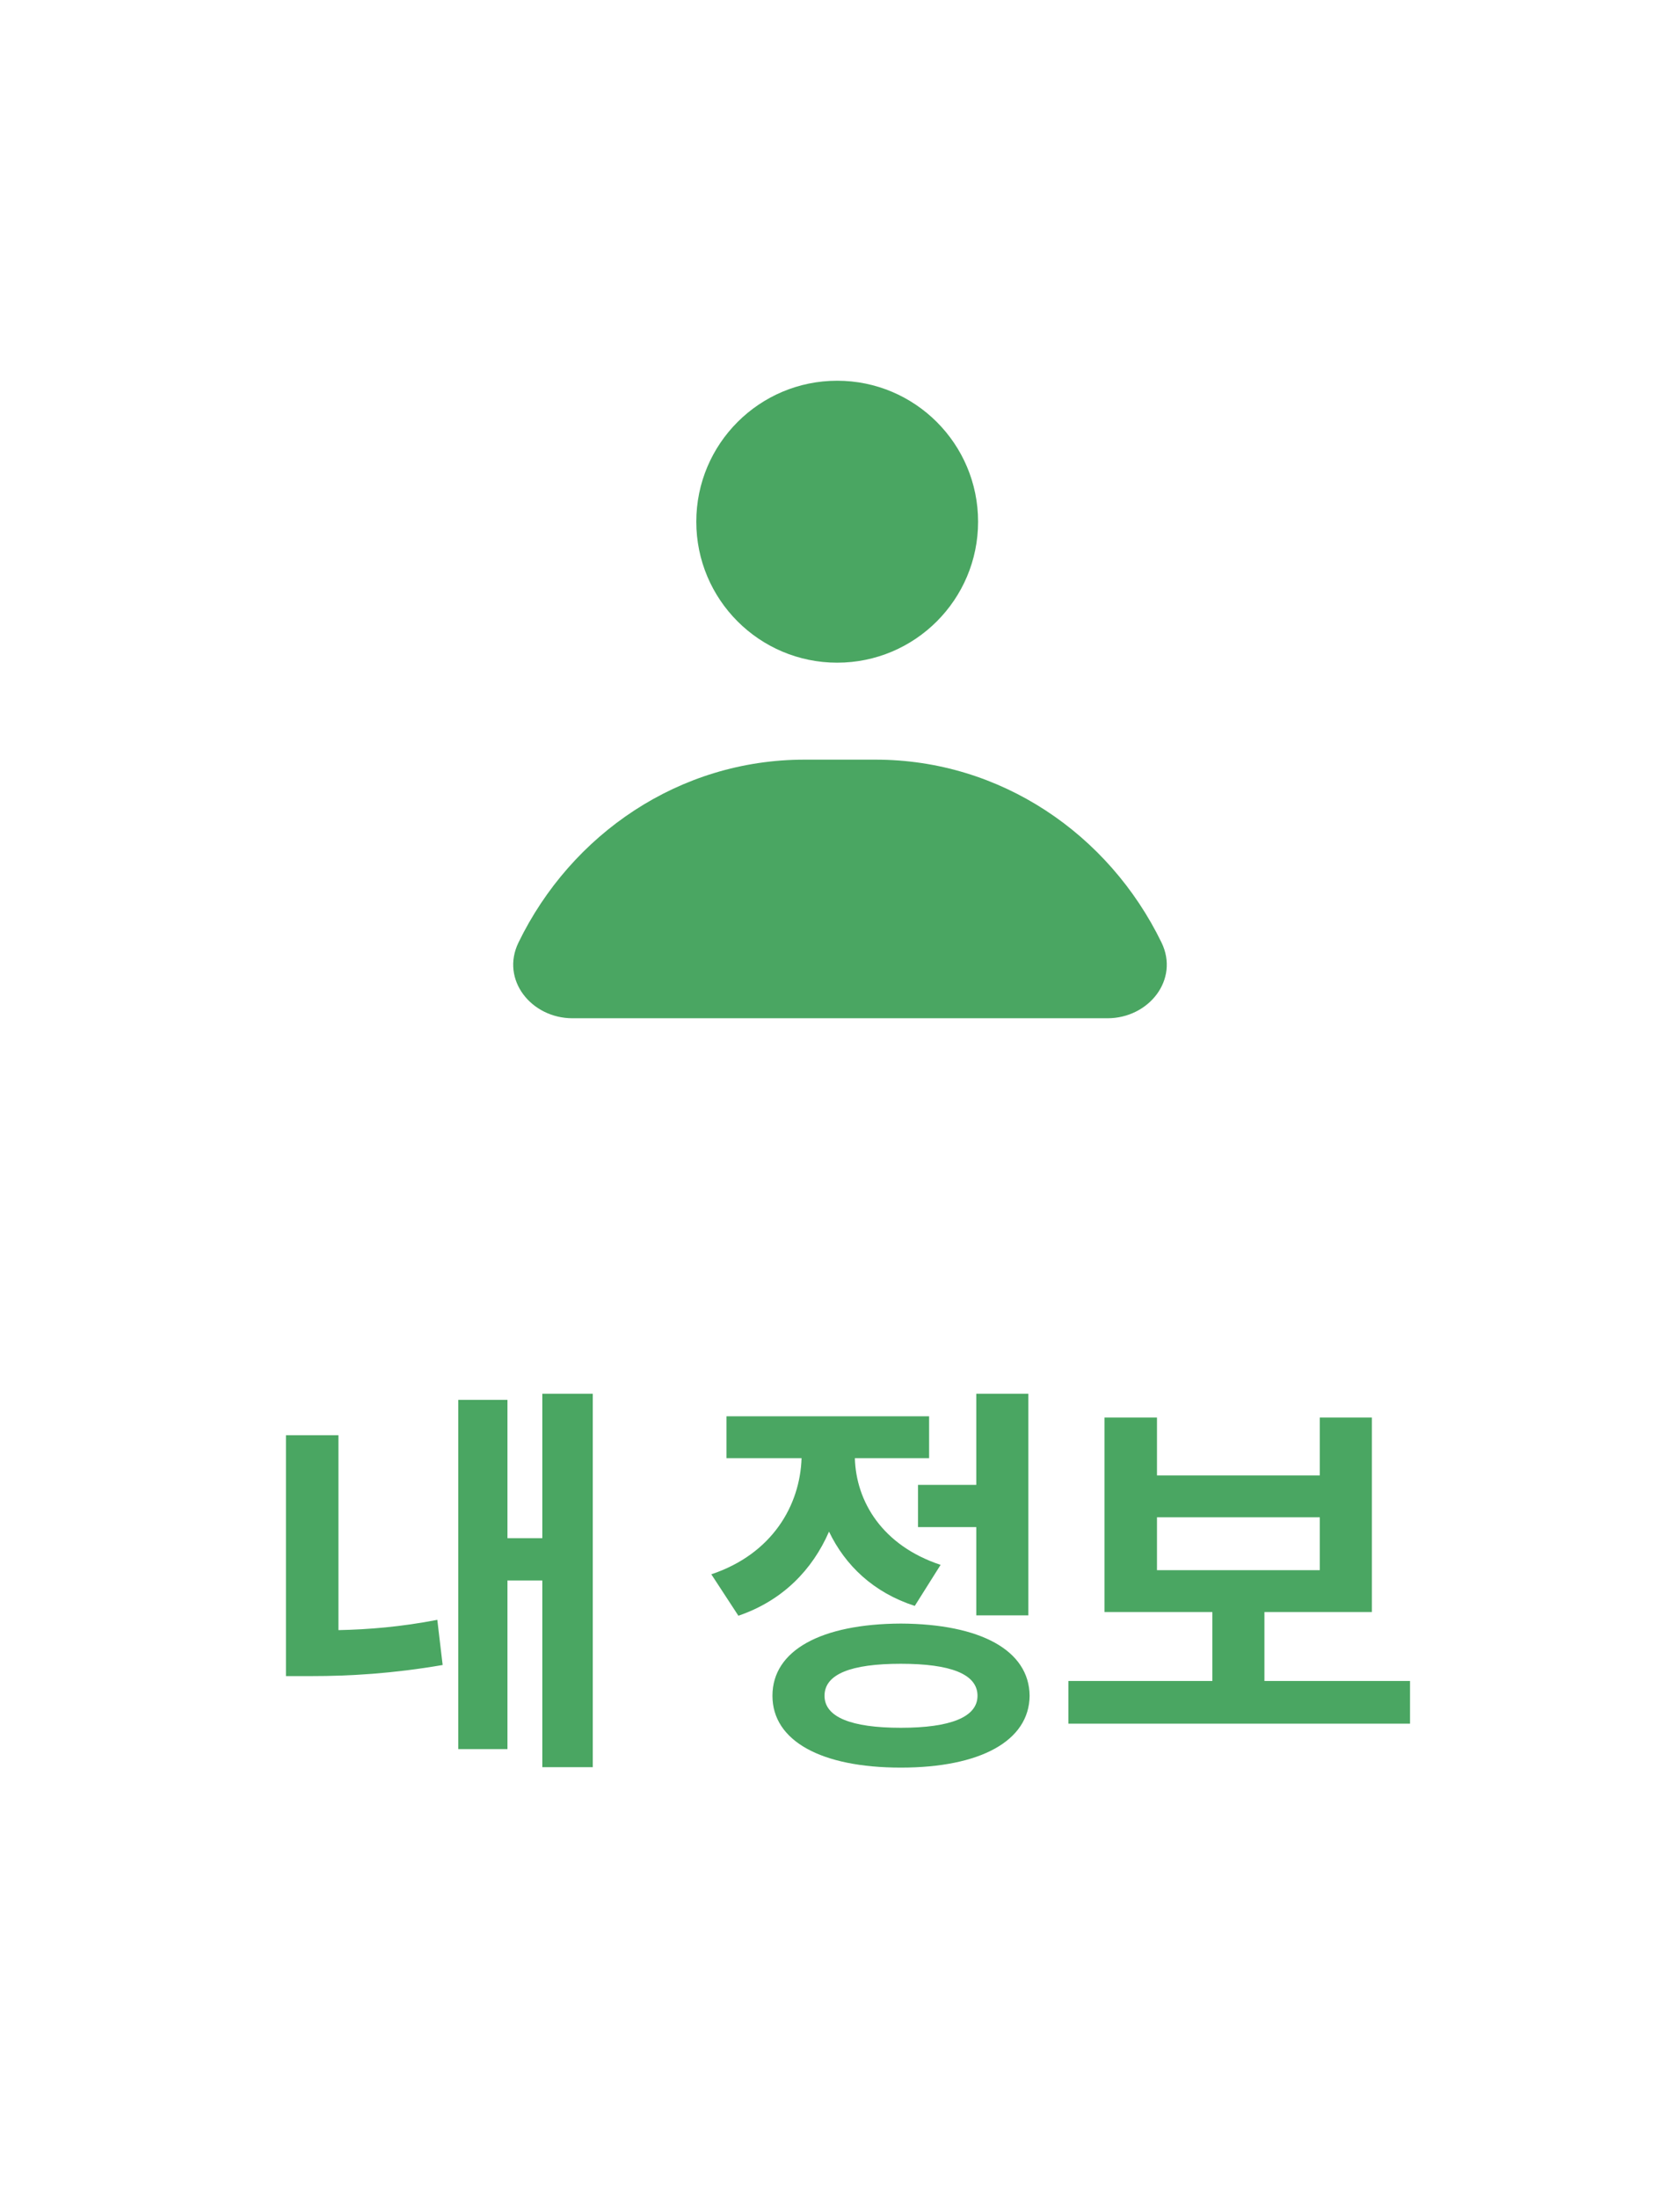 <svg width="52" height="68" viewBox="0 0 52 68" fill="none" xmlns="http://www.w3.org/2000/svg">
<path d="M25.913 20.5C28.321 20.5 30.274 18.547 30.274 16.139C30.274 13.73 28.321 11.778 25.913 11.778C23.504 11.778 21.552 13.73 21.552 16.139C21.552 18.547 23.504 20.5 25.913 20.5Z" fill="#4AA662"/>
<path fill-rule="evenodd" clip-rule="evenodd" d="M16.048 29.158C15.489 30.306 16.444 31.5 17.72 31.5H34.279C35.556 31.5 36.51 30.306 35.952 29.158C34.32 25.802 30.969 23.5 27.101 23.5H24.899C21.03 23.5 17.679 25.802 16.048 29.158Z" fill="#4AA662"/>
<path d="M18.348 43.115V54.668H16.786V48.892H15.707V54.109H14.184V43.306H15.707V47.584H16.786V43.115H18.348ZM10.476 44.398V50.428C11.403 50.409 12.419 50.326 13.536 50.11L13.701 51.507C12.152 51.773 10.832 51.85 9.639 51.85H8.851V44.398H10.476ZM31.83 43.115V49.971H30.218V47.241H28.415V45.934H30.218V43.115H31.83ZM27.882 50.225C30.345 50.237 31.856 51.05 31.869 52.459C31.856 53.855 30.345 54.681 27.882 54.681C25.419 54.681 23.909 53.855 23.909 52.459C23.909 51.05 25.419 50.237 27.882 50.225ZM27.882 51.469C26.346 51.469 25.521 51.786 25.521 52.459C25.521 53.119 26.346 53.449 27.882 53.449C29.418 53.449 30.256 53.119 30.256 52.459C30.256 51.786 29.418 51.469 27.882 51.469ZM28.758 43.813V45.108H26.46C26.498 46.454 27.311 47.812 29.114 48.409L28.314 49.679C27.038 49.266 26.162 48.428 25.66 47.381C25.146 48.562 24.226 49.514 22.855 49.983L22.017 48.701C23.915 48.066 24.765 46.556 24.81 45.108H22.487V43.813H28.758ZM43.644 52.002V53.322H33.069V52.002H37.525V49.869H34.186V43.852H35.811V45.642H40.851V43.852H42.463V49.869H39.137V52.002H43.644ZM35.811 48.574H40.851V46.937H35.811V48.574Z" fill="#4AA662"/>
</svg>
